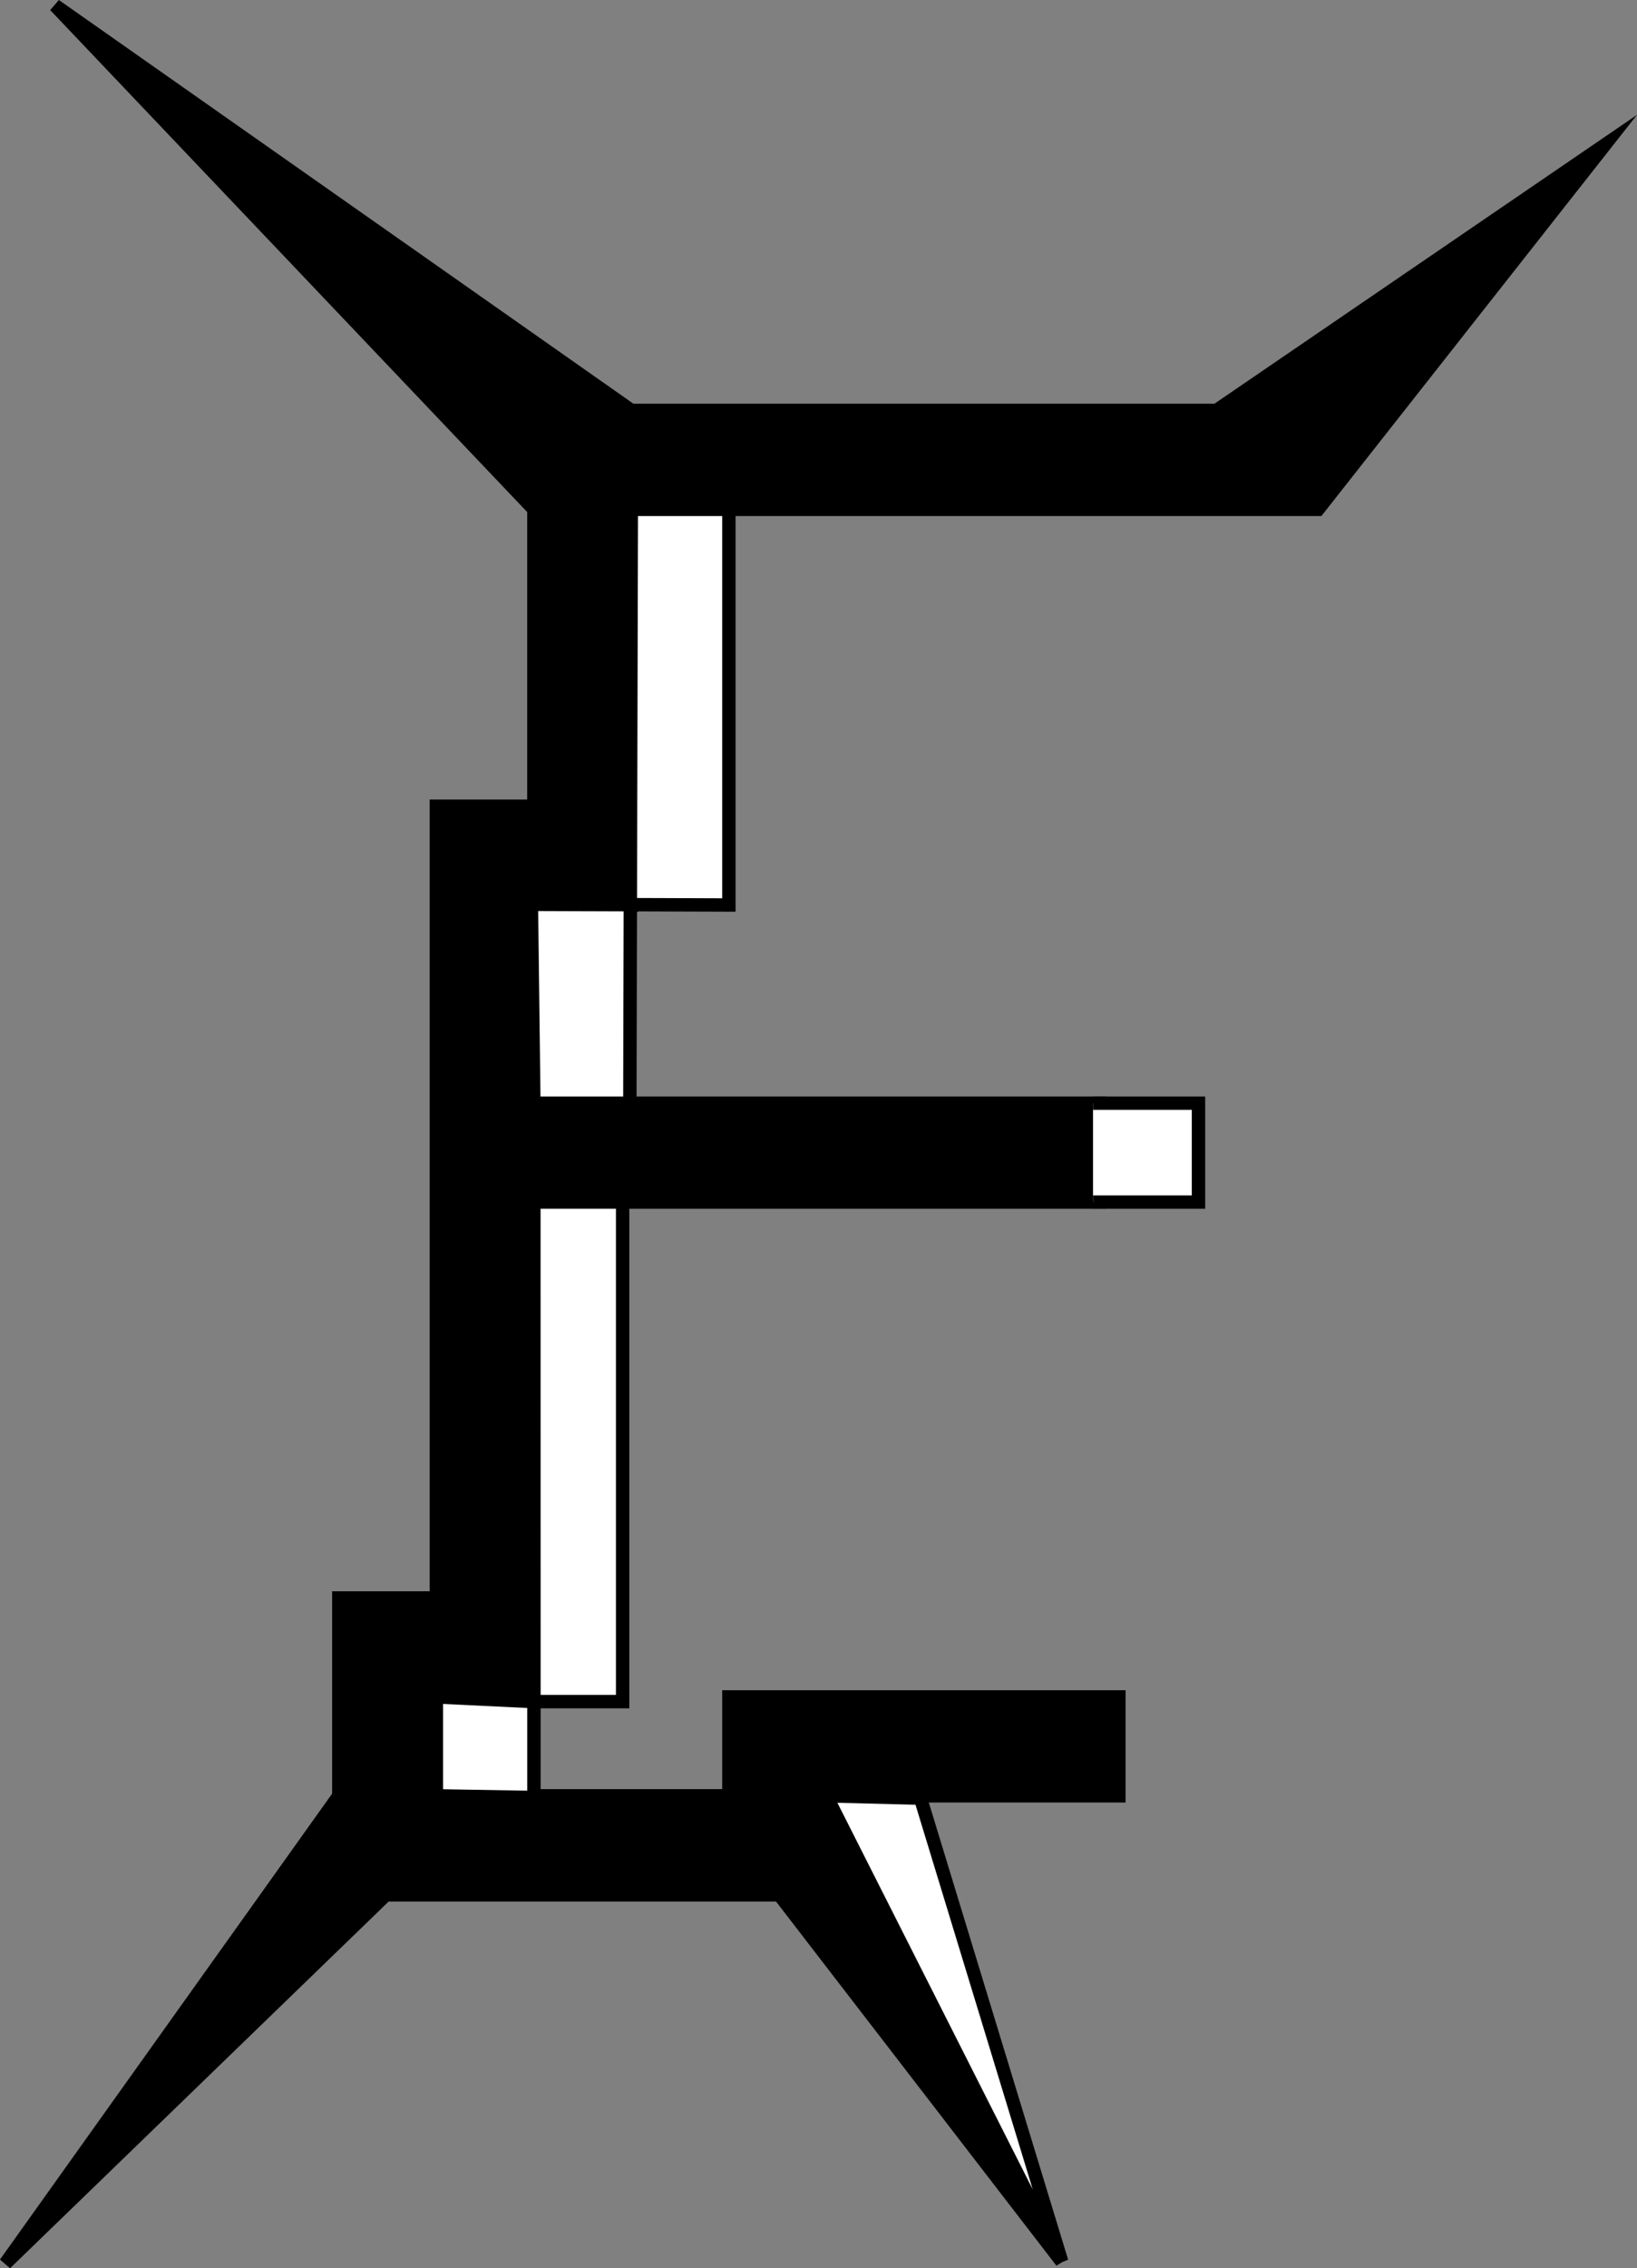 <svg xmlns="http://www.w3.org/2000/svg" viewBox="0 0 244.78
339.01"><rect x="0" y="0" width="244.78" height="339.01" fill="#808080" stroke="none"/><defs><style>.cls-1,.cls-2{stroke:#000;stroke-miterlimit:10;stroke-width:2px;}.cls-2{fill:#fff;}</style></defs><g
id="Ebene_2" data-name="Ebene 2"><g id="Ebene_1-2" data-name="Ebene 1"><polygon
class="cls-1" points="167.31 61.34 152.74 61.34 138.16 61.34 123.57 61.34 108.99
61.34 94.4 61.34 8.23 0.82 79.83 76.13 79.83 90.93 79.83 105.71 79.83 120.5
65.25 120.5 65.25 135.3 65.25 150.08 65.25 164.88 65.25 179.66 65.25 194.45
65.25 209.25 65.25 224.03 65.25 238.83 50.66 238.83 50.66 253.62 50.66 268.4
0.81 338.29 57.71 283.2 79.83 283.2 94.4 283.2 116.53 283.2 158.76 338.02 123.57
268.4 138.16 268.4 152.74 268.4 167.31 268.4 167.31 253.62 152.74 253.62 138.16
253.62 123.57 253.62 108.99 253.62 108.99 268.4 94.4 268.4 79.83 268.4 65.25
268.4 65.25 253.62 79.83 253.62 79.83 238.83 79.83 224.03 79.83 209.25 79.83
194.45 79.83 179.66 94.4 179.66 108.99 179.66 123.57 179.66 138.16 179.66 152.74
179.66 164.37 179.66 164.37 164.88 152.74 164.88 138.16 164.88 123.57 164.88
108.99 164.88 94.4 164.88 79.83 164.88 79.83 150.08 79.83 135.3 94.4 135.3 94.4
120.5 94.4 105.71 94.4 90.93 94.4 76.13 108.99 76.13 123.57 76.13 138.16 76.13
152.74 76.13 167.31 76.13 181.9 76.13 197.1 76.13 239.96 21.67 181.9 61.34
167.31 61.34"/><polygon class="cls-2" points="79.46 135.16 108.99 135.26 108.99
76.13 94.4 76.13 94.18 164.88 79.83 164.88 79.46 135.16"/><polygon class="cls-2"
points="79.84 254.32 93.1 254.32 93.1 179.66 79.83 179.66 79.84 254.32 79.84
268.65 65.25 268.4 65.25 253.62 79.84 254.32"/><polyline class="cls-2"
points="163.44 179.66 179.21 179.66 179.21 164.88 163.44 164.88"/><polygon
class="cls-2" points="123.57 268.4 158.76 338.02 137.64 268.75 123.57
268.4"/></g></g></svg>
